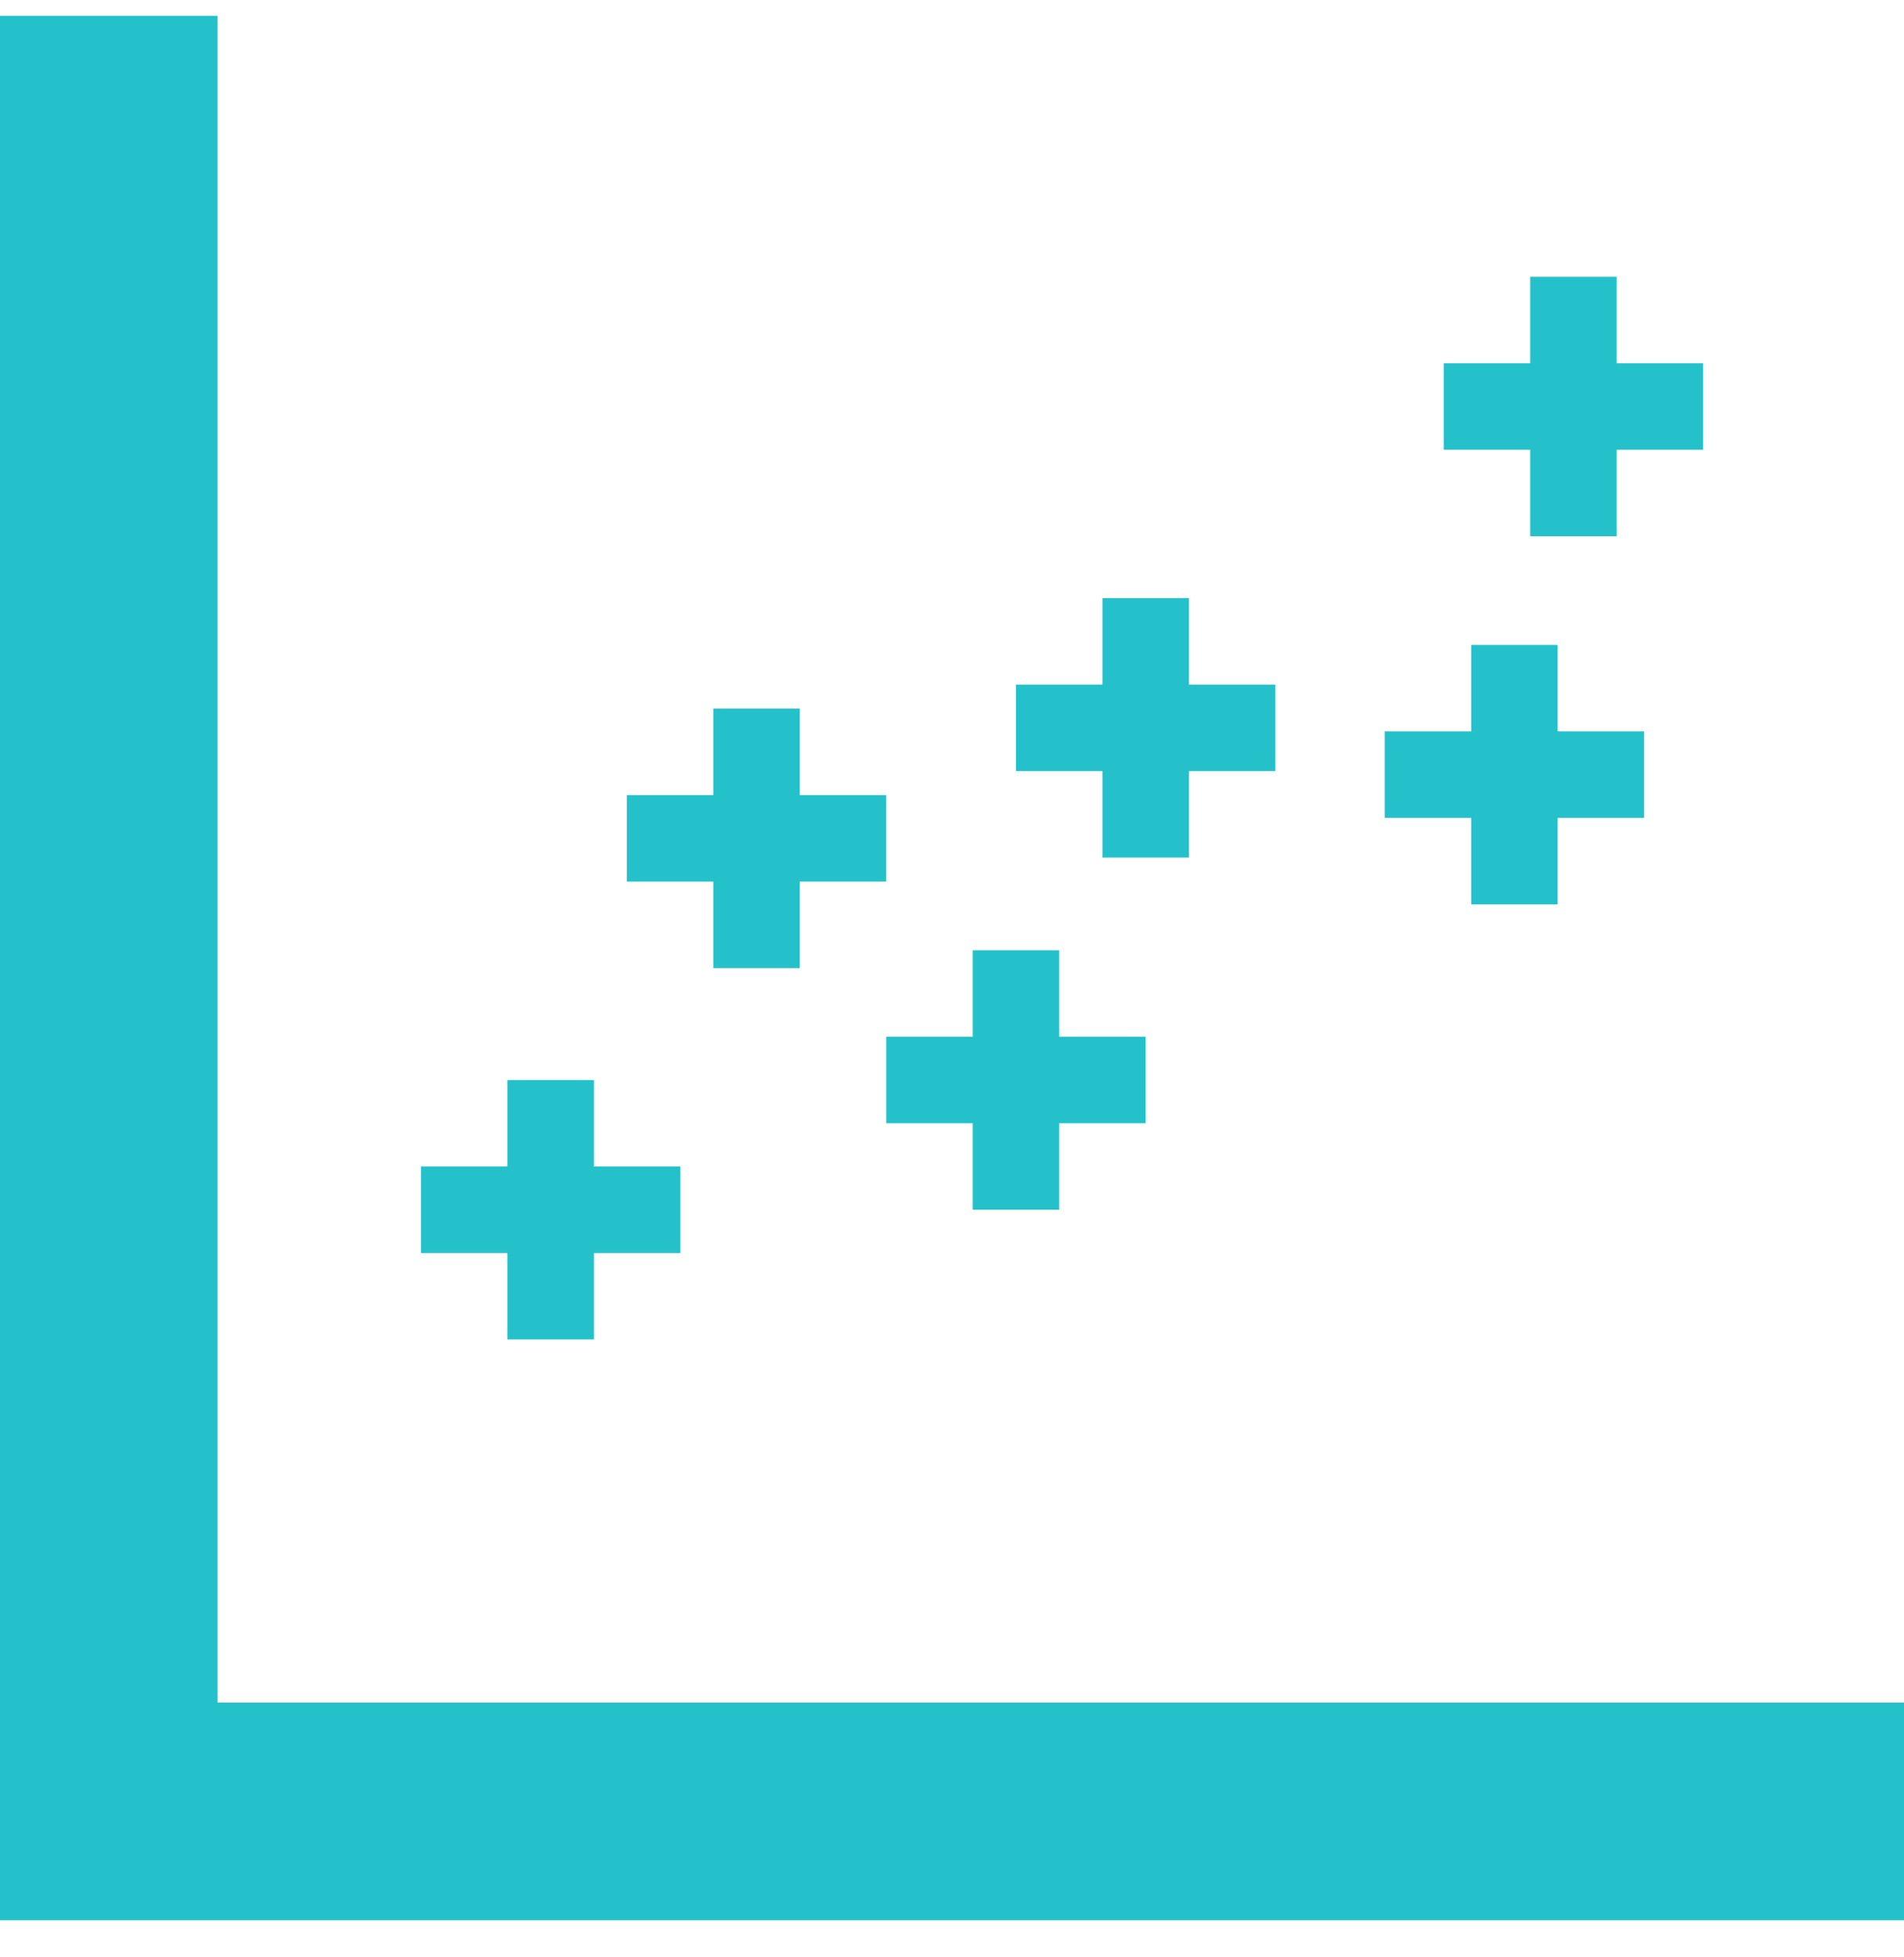 <svg width="36" height="37" viewBox="0 0 36 37" fill="none" xmlns="http://www.w3.org/2000/svg">
<g clip-path="url(#clip0)">
<path d="M4.114 32.185V0.3H0V36.3H36V32.185H4.114Z" fill="#25C1CB"/>
<path d="M12.864 22.05H11.229V20.416H9.594V22.05H7.959V23.686H9.594V25.32H11.229V23.686H12.864V22.05Z" fill="#25C1CB"/>
<path d="M16.756 15.03H15.122V13.395H13.487V15.03H11.852V16.665H13.487V18.3H15.122V16.665H16.756V15.03Z" fill="#25C1CB"/>
<path d="M21.661 19.598H20.026V17.963H18.392V19.598H16.756V21.233H18.392V22.868H20.026V21.233H21.661V19.598Z" fill="#25C1CB"/>
<path d="M24.114 12.941H22.479V11.306H20.844V12.941H19.209V14.576H20.844V16.21H22.479V14.576H24.114V12.941Z" fill="#25C1CB"/>
<path d="M31.086 13.826H29.451V12.191H27.817V13.826H26.182V15.461H27.817V17.096H29.451V15.461H31.086V13.826Z" fill="#25C1CB"/>
<path d="M32.202 6.867H30.567V5.232H28.933V6.867H27.297V8.502H28.933V10.137H30.567V8.502H32.202V6.867Z" fill="#25C1CB"/>
</g>
<defs>
<clipPath id="clip0">
<rect width="36" height="36" fill="white" transform="translate(0 0.3)"/>
</clipPath>
</defs>
</svg>

